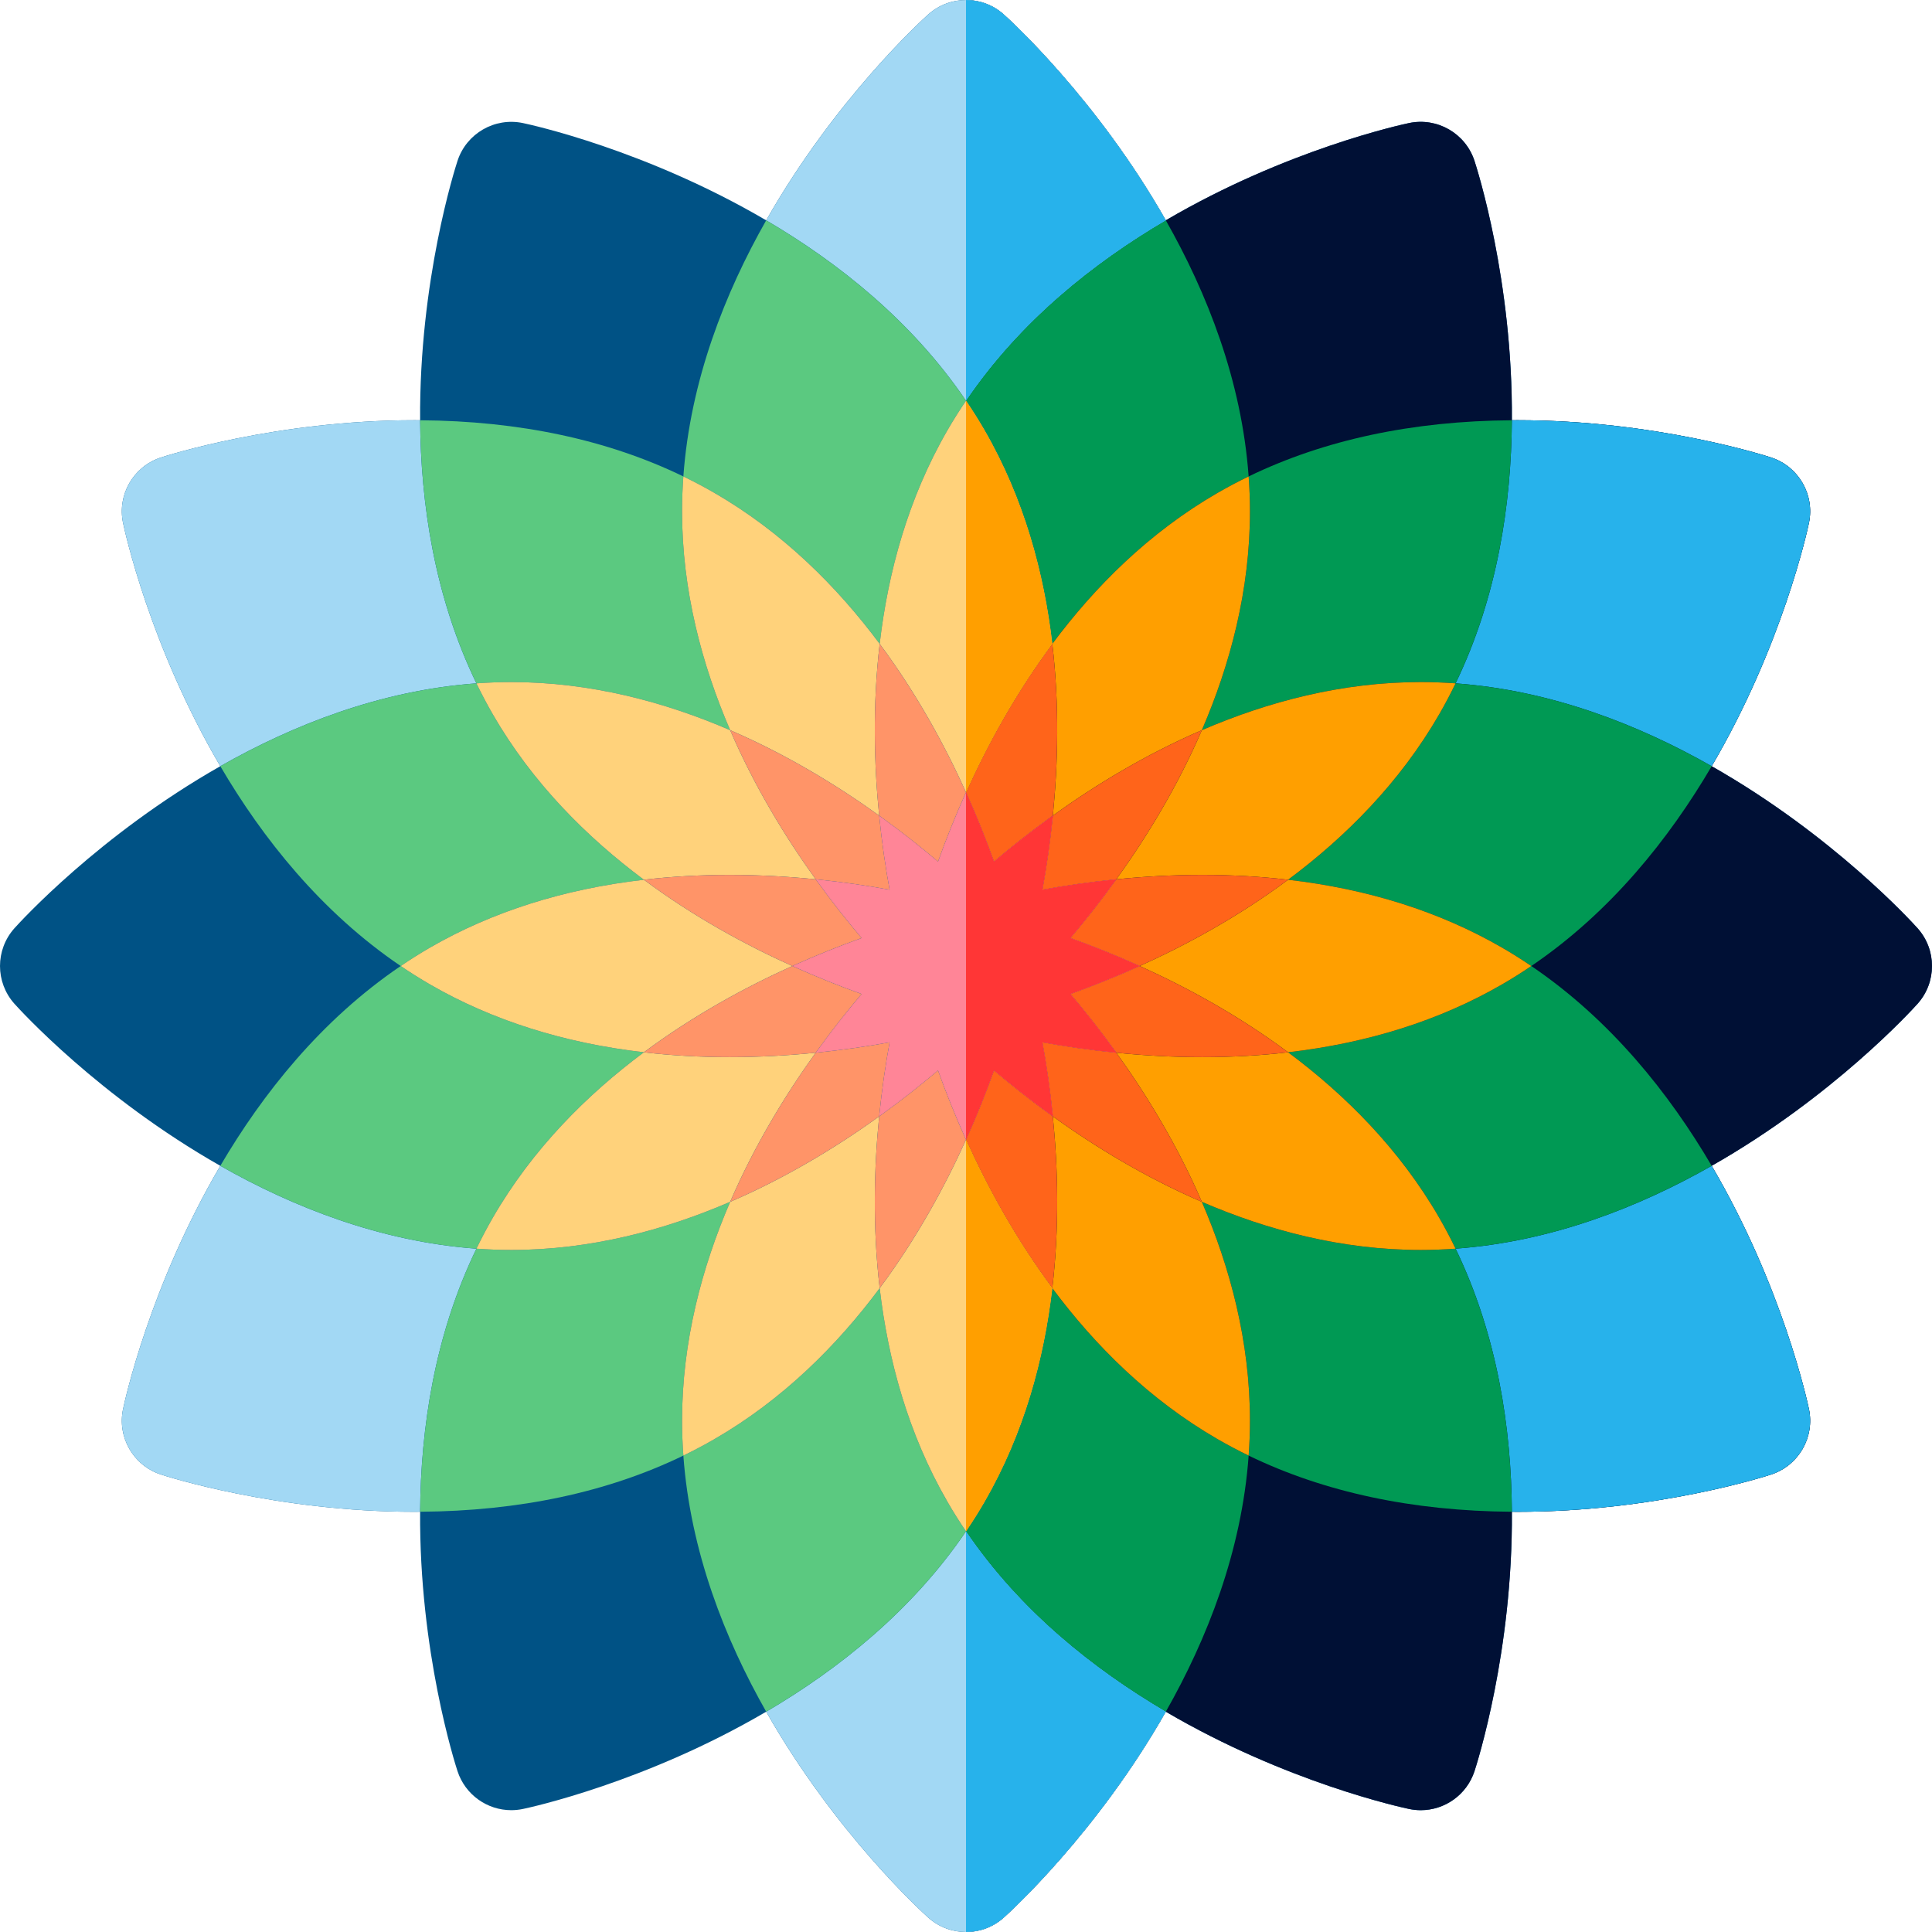<svg xmlns="http://www.w3.org/2000/svg" height="512pt" version="1.1" viewBox="0 0 512.004 512" width="512pt">
<g id="surface1">
<path d="M 508.18 245.996 C 506.75 244.402 485.77 221.316 453.617 203.051 C 472.332 171.16 478.953 140.676 479.395 138.582 C 480.961 131.098 476.652 123.633 469.387 121.25 C 468.156 120.848 438.809 111.359 402.062 111.359 C 401.59 111.359 401.133 111.375 400.664 111.375 C 400.934 74.383 391.422 44.652 390.754 42.617 C 388.371 35.352 380.906 31.043 373.422 32.609 C 371.328 33.047 340.848 39.672 308.953 58.387 C 290.688 26.234 267.602 5.254 266.008 3.828 C 260.312 -1.273 251.691 -1.273 245.996 3.828 C 244.398 5.254 221.312 26.234 203.051 58.387 C 171.156 39.672 140.676 33.047 138.578 32.609 C 131.098 31.043 123.633 35.352 121.25 42.613 C 120.582 44.652 111.07 74.383 111.336 111.375 C 110.871 111.375 110.41 111.359 109.941 111.359 C 73.199 111.359 43.848 120.844 42.613 121.25 C 35.348 123.633 31.039 131.098 32.609 138.582 C 33.047 140.676 39.672 171.16 58.383 203.051 C 26.234 221.316 5.254 244.402 3.824 245.996 C -1.273 251.691 -1.273 260.312 3.824 266.008 C 5.254 267.605 26.23 290.691 58.383 308.953 C 39.672 340.848 33.047 371.328 32.609 373.426 C 31.039 380.906 35.348 388.371 42.613 390.754 C 43.844 391.16 73.195 400.648 109.945 400.648 C 110.41 400.648 110.871 400.633 111.336 400.629 C 111.07 437.625 120.582 467.355 121.25 469.391 C 123.305 475.652 129.129 479.719 135.492 479.719 C 136.512 479.719 137.547 479.613 138.578 479.398 C 140.676 478.957 171.156 472.332 203.051 453.621 C 221.316 485.773 244.402 506.75 245.996 508.18 C 248.844 510.73 252.422 512.004 256 512.004 C 259.582 512.004 263.16 510.73 266.008 508.18 C 267.605 506.75 290.691 485.773 308.953 453.621 C 340.848 472.336 371.328 478.957 373.422 479.398 C 374.457 479.613 375.492 479.719 376.512 479.719 C 382.871 479.719 388.703 475.652 390.754 469.391 C 391.422 467.355 400.934 437.625 400.668 400.629 C 401.133 400.633 401.59 400.648 402.059 400.648 C 438.805 400.648 468.156 391.16 469.387 390.754 C 476.652 388.371 480.961 380.906 479.395 373.426 C 478.953 371.328 472.328 340.848 453.617 308.953 C 485.77 290.691 506.75 267.605 508.18 266.012 C 513.277 260.312 513.277 251.691 508.18 245.996 Z M 508.18 245.996 " style=" stroke:none;fill-rule:nonzero;fill:rgb(0%,32.157%,52.157%);fill-opacity:1;" />
<path d="M 508.18 245.996 C 506.75 244.402 485.77 221.316 453.617 203.051 C 472.332 171.16 478.953 140.676 479.395 138.582 C 480.961 131.098 476.652 123.633 469.387 121.25 C 468.156 120.848 438.809 111.359 402.062 111.359 C 401.59 111.359 401.133 111.375 400.664 111.375 C 400.934 74.383 391.422 44.652 390.754 42.617 C 388.371 35.352 380.906 31.043 373.422 32.609 C 371.328 33.047 340.848 39.672 308.953 58.387 C 290.688 26.234 267.602 5.254 266.008 3.828 C 263.16 1.277 259.582 0.004 256.004 0.004 L 256.004 512.004 C 259.582 512.004 263.16 510.727 266.008 508.18 C 267.605 506.75 290.691 485.773 308.953 453.621 C 340.848 472.332 371.328 478.957 373.426 479.395 C 374.457 479.613 375.492 479.719 376.512 479.719 C 382.875 479.719 388.703 475.652 390.758 469.391 C 391.422 467.355 400.934 437.621 400.668 400.629 C 401.133 400.629 401.594 400.645 402.062 400.645 C 438.805 400.645 468.156 391.16 469.391 390.754 C 476.652 388.371 480.965 380.906 479.395 373.422 C 478.953 371.328 472.332 340.844 453.617 308.953 C 485.77 290.688 506.75 267.602 508.18 266.008 C 513.277 260.312 513.277 251.691 508.18 245.996 Z M 508.18 245.996 " style=" stroke:none;fill-rule:nonzero;fill:rgb(0%,6.275%,20.784%);fill-opacity:1;" />
<path d="M 256.004 106.191 C 270.316 85.09 289.883 69.578 308.953 58.387 C 290.691 26.234 267.605 5.258 266.008 3.828 C 260.312 -1.273 251.695 -1.273 245.996 3.828 C 244.402 5.258 221.316 26.234 203.051 58.387 C 222.121 69.574 241.691 85.09 256.004 106.191 Z M 256.004 106.191 " style=" stroke:none;fill-rule:nonzero;fill:rgb(63.529%,84.706%,95.686%);fill-opacity:1;" />
<path d="M 189.27 130.586 C 207.414 141.062 221.809 155.422 233.125 170.629 C 235.324 151.801 240.605 132.168 251.082 114.023 C 252.641 111.328 254.285 108.723 256.004 106.191 C 241.688 85.09 222.121 69.578 203.051 58.387 C 192.133 77.613 182.941 100.832 181.098 126.262 C 183.887 127.613 186.613 129.051 189.27 130.586 Z M 189.27 130.586 " style=" stroke:none;fill-rule:nonzero;fill:rgb(35.686%,78.824%,50.196%);fill-opacity:1;" />
<path d="M 256.004 106.191 C 257.719 108.723 259.367 111.328 260.922 114.023 C 271.398 132.168 276.68 151.801 278.879 170.629 C 290.199 155.422 304.59 141.062 322.734 130.586 C 325.391 129.051 328.117 127.613 330.906 126.262 C 329.062 100.832 319.875 77.613 308.953 58.387 C 289.883 69.578 270.316 85.09 256.004 106.191 Z M 256.004 106.191 " style=" stroke:none;fill-rule:nonzero;fill:rgb(0%,60%,32.941%);fill-opacity:1;" />
<path d="M 278.879 170.629 C 276.68 151.801 271.398 132.168 260.922 114.023 C 259.367 111.328 257.719 108.723 256.004 106.191 C 254.285 108.723 252.641 111.328 251.082 114.023 C 240.605 132.168 235.324 151.801 233.125 170.629 C 242.906 183.77 250.391 197.531 256.004 209.973 C 261.613 197.535 269.098 183.77 278.879 170.629 Z M 278.879 170.629 " style=" stroke:none;fill-rule:nonzero;fill:rgb(100%,82.353%,48.235%);fill-opacity:1;" />
<path d="M 256.004 405.816 C 241.688 426.918 222.121 442.43 203.055 453.621 C 221.316 485.773 244.402 506.75 245.996 508.18 C 248.844 510.73 252.422 512.004 256.004 512.004 C 259.582 512.004 263.16 510.73 266.008 508.18 C 267.605 506.75 290.691 485.773 308.953 453.621 C 289.883 442.43 270.316 426.918 256.004 405.816 Z M 256.004 405.816 " style=" stroke:none;fill-rule:nonzero;fill:rgb(63.529%,84.706%,95.686%);fill-opacity:1;" />
<path d="M 322.734 381.422 C 304.59 370.945 290.199 356.582 278.879 341.375 C 276.68 360.207 271.398 379.84 260.922 397.984 C 259.367 400.68 257.723 403.285 256.004 405.816 C 270.316 426.918 289.883 442.43 308.953 453.621 C 319.875 434.395 329.062 411.176 330.91 385.746 C 328.117 384.395 325.391 382.953 322.734 381.422 Z M 322.734 381.422 " style=" stroke:none;fill-rule:nonzero;fill:rgb(0%,60%,32.941%);fill-opacity:1;" />
<path d="M 256.004 405.816 C 254.285 403.285 252.641 400.68 251.082 397.988 C 240.605 379.84 235.324 360.207 233.125 341.379 C 221.809 356.582 207.414 370.945 189.27 381.422 C 186.613 382.957 183.887 384.398 181.098 385.746 C 182.941 411.18 192.133 434.395 203.055 453.621 C 222.121 442.43 241.691 426.918 256.004 405.816 Z M 256.004 405.816 " style=" stroke:none;fill-rule:nonzero;fill:rgb(35.686%,78.824%,50.196%);fill-opacity:1;" />
<path d="M 233.125 341.375 C 235.324 360.207 240.605 379.84 251.082 397.984 C 252.641 400.68 254.285 403.285 256.004 405.816 C 257.719 403.285 259.367 400.68 260.922 397.984 C 271.398 379.84 276.68 360.207 278.879 341.375 C 269.098 328.238 261.613 314.473 256.004 302.031 C 250.391 314.473 242.906 328.238 233.125 341.375 Z M 233.125 341.375 " style=" stroke:none;fill-rule:nonzero;fill:rgb(100%,82.353%,48.235%);fill-opacity:1;" />
<path d="M 111.336 111.375 C 110.871 111.375 110.41 111.359 109.941 111.359 C 73.203 111.359 43.848 120.844 42.617 121.25 C 35.352 123.633 31.039 131.098 32.609 138.582 C 33.047 140.676 39.672 171.16 58.383 203.051 C 77.609 192.133 100.828 182.941 126.258 181.098 C 115.148 158.164 111.496 133.477 111.336 111.375 Z M 111.336 111.375 " style=" stroke:none;fill-rule:nonzero;fill:rgb(63.529%,84.706%,95.686%);fill-opacity:1;" />
<path d="M 135.5 180.754 C 156.453 180.754 176.098 185.996 193.504 193.504 C 185.996 176.102 180.754 156.453 180.754 135.504 C 180.754 132.391 180.875 129.312 181.098 126.262 C 161.051 116.543 137.637 111.547 111.336 111.375 C 111.496 133.477 115.148 158.164 126.262 181.098 C 129.312 180.875 132.391 180.754 135.5 180.754 Z M 135.5 180.754 " style=" stroke:none;fill-rule:nonzero;fill:rgb(35.686%,78.824%,50.196%);fill-opacity:1;" />
<path d="M 106.191 256.004 C 108.723 254.285 111.328 252.641 114.02 251.086 C 130.453 241.598 149.434 235.594 170.641 233.137 C 155.43 221.816 141.062 207.422 130.582 189.273 C 129.027 186.578 127.594 183.852 126.262 181.098 C 100.828 182.941 77.609 192.133 58.387 203.051 C 69.574 222.121 85.09 241.691 106.191 256.004 Z M 106.191 256.004 " style=" stroke:none;fill-rule:nonzero;fill:rgb(35.686%,78.824%,50.196%);fill-opacity:1;" />
<path d="M 216.168 233.023 C 208.191 221.938 200 208.562 193.504 193.504 C 176.098 185.996 156.453 180.754 135.5 180.754 C 132.391 180.754 129.312 180.875 126.262 181.098 C 127.594 183.852 129.027 186.578 130.582 189.273 C 141.062 207.422 155.43 221.816 170.641 233.137 C 177.949 232.289 185.523 231.859 193.352 231.859 C 201.379 231.859 209.059 232.312 216.168 233.023 Z M 216.168 233.023 " style=" stroke:none;fill-rule:nonzero;fill:rgb(100%,82.353%,48.235%);fill-opacity:1;" />
<path d="M 233.125 170.629 C 221.809 155.422 207.414 141.062 189.27 130.586 C 186.613 129.051 183.887 127.613 181.098 126.262 C 180.875 129.312 180.754 132.391 180.754 135.504 C 180.754 156.453 185.996 176.102 193.504 193.504 C 208.543 199.996 221.906 208.172 232.988 216.141 C 231.629 202.562 231.227 186.898 233.125 170.629 Z M 233.125 170.629 " style=" stroke:none;fill-rule:nonzero;fill:rgb(100%,82.353%,48.235%);fill-opacity:1;" />
<path d="M 235.754 235.781 C 234.695 229.973 233.711 223.348 232.988 216.141 C 221.906 208.172 208.543 199.996 193.504 193.504 C 200 208.562 208.191 221.938 216.168 233.023 C 223.355 233.746 229.953 234.73 235.754 235.781 Z M 235.754 235.781 " style=" stroke:none;fill-rule:nonzero;fill:rgb(100%,58.039%,40.784%);fill-opacity:1;" />
<path d="M 232.988 216.141 C 238.855 220.359 244.09 224.52 248.59 228.336 C 250.578 222.781 253.031 216.562 256.004 209.973 C 250.391 197.535 242.906 183.77 233.125 170.629 C 231.227 186.898 231.629 202.562 232.988 216.141 Z M 232.988 216.141 " style=" stroke:none;fill-rule:nonzero;fill:rgb(100%,58.039%,40.784%);fill-opacity:1;" />
<path d="M 400.668 400.629 C 401.133 400.633 401.594 400.648 402.062 400.648 C 438.805 400.648 468.156 391.16 469.391 390.754 C 476.652 388.371 480.965 380.906 479.395 373.422 C 478.953 371.328 472.332 340.848 453.617 308.953 C 434.395 319.871 411.172 329.062 385.742 330.906 C 396.855 353.84 400.508 378.527 400.668 400.629 Z M 400.668 400.629 " style=" stroke:none;fill-rule:nonzero;fill:rgb(15.294%,69.804%,92.157%);fill-opacity:1;" />
<path d="M 376.5 331.254 C 355.551 331.254 335.906 326.012 318.5 318.5 C 326.012 335.906 331.254 355.551 331.254 376.504 C 331.254 379.613 331.129 382.695 330.906 385.746 C 350.953 395.465 374.371 400.457 400.668 400.629 C 400.508 378.527 396.855 353.84 385.742 330.906 C 382.691 331.129 379.613 331.254 376.5 331.254 Z M 376.5 331.254 " style=" stroke:none;fill-rule:nonzero;fill:rgb(0%,60%,32.941%);fill-opacity:1;" />
<path d="M 405.812 256.004 C 403.285 257.723 400.68 259.367 397.984 260.922 C 381.551 270.41 362.57 276.414 341.363 278.867 C 356.574 290.191 370.941 304.586 381.422 322.734 C 382.977 325.43 384.41 328.156 385.742 330.906 C 411.172 329.062 434.395 319.875 453.617 308.953 C 442.43 289.883 426.914 270.316 405.812 256.004 Z M 405.812 256.004 " style=" stroke:none;fill-rule:nonzero;fill:rgb(0%,60%,32.941%);fill-opacity:1;" />
<path d="M 295.84 278.98 C 303.816 290.07 312.004 303.445 318.5 318.5 C 335.906 326.012 355.551 331.254 376.5 331.254 C 379.613 331.254 382.691 331.129 385.742 330.91 C 384.41 328.156 382.977 325.43 381.422 322.738 C 370.941 304.586 356.574 290.191 341.363 278.871 C 334.055 279.719 326.484 280.148 318.656 280.148 C 310.625 280.148 302.949 279.695 295.84 278.98 Z M 295.84 278.98 " style=" stroke:none;fill-rule:nonzero;fill:rgb(100%,62.353%,0%);fill-opacity:1;" />
<path d="M 278.879 341.375 C 290.195 356.582 304.59 370.945 322.734 381.422 C 325.391 382.953 328.117 384.395 330.906 385.746 C 331.129 382.695 331.254 379.613 331.254 376.504 C 331.254 355.551 326.012 335.906 318.5 318.5 C 303.461 312.012 290.098 303.832 279.016 295.863 C 280.375 309.445 280.777 325.105 278.879 341.375 Z M 278.879 341.375 " style=" stroke:none;fill-rule:nonzero;fill:rgb(100%,62.353%,0%);fill-opacity:1;" />
<path d="M 276.25 276.227 C 277.309 282.035 278.297 288.66 279.016 295.863 C 290.098 303.832 303.461 312.012 318.5 318.5 C 312.004 303.445 303.816 290.07 295.84 278.98 C 288.652 278.262 282.051 277.277 276.25 276.227 Z M 276.25 276.227 " style=" stroke:none;fill-rule:nonzero;fill:rgb(100%,39.216%,10.196%);fill-opacity:1;" />
<path d="M 279.016 295.863 C 273.148 291.645 267.914 287.484 263.418 283.672 C 261.43 289.223 258.977 295.441 256.004 302.031 C 261.613 314.473 269.098 328.238 278.879 341.375 C 280.777 325.105 280.375 309.445 279.016 295.863 Z M 279.016 295.863 " style=" stroke:none;fill-rule:nonzero;fill:rgb(100%,39.216%,10.196%);fill-opacity:1;" />
<path d="M 58.387 308.953 C 39.672 340.848 33.047 371.328 32.609 373.426 C 31.043 380.906 35.352 388.371 42.617 390.754 C 43.848 391.16 73.195 400.648 109.945 400.648 C 110.414 400.648 110.871 400.633 111.336 400.629 C 111.496 378.527 115.148 353.844 126.266 330.91 C 100.832 329.066 77.613 319.875 58.387 308.953 Z M 58.387 308.953 " style=" stroke:none;fill-rule:nonzero;fill:rgb(63.529%,84.706%,95.686%);fill-opacity:1;" />
<path d="M 130.582 322.738 C 141.062 304.586 155.43 290.191 170.641 278.871 C 149.434 276.41 130.453 270.41 114.02 260.922 C 111.328 259.367 108.723 257.723 106.191 256.004 C 85.09 270.316 69.574 289.887 58.387 308.953 C 77.613 319.875 100.832 329.066 126.262 330.91 C 127.598 328.156 129.027 325.43 130.582 322.738 Z M 130.582 322.738 " style=" stroke:none;fill-rule:nonzero;fill:rgb(35.686%,78.824%,50.196%);fill-opacity:1;" />
<path d="M 180.754 376.504 C 180.754 355.551 185.996 335.906 193.504 318.5 C 176.098 326.012 156.453 331.254 135.5 331.254 C 132.391 331.254 129.312 331.129 126.262 330.906 C 115.148 353.84 111.496 378.527 111.336 400.629 C 137.633 400.457 161.051 395.465 181.098 385.746 C 180.875 382.695 180.754 379.613 180.754 376.504 Z M 180.754 376.504 " style=" stroke:none;fill-rule:nonzero;fill:rgb(35.686%,78.824%,50.196%);fill-opacity:1;" />
<path d="M 193.348 280.148 C 185.52 280.148 177.949 279.715 170.641 278.871 C 155.43 290.191 141.062 304.586 130.582 322.738 C 129.027 325.43 127.598 328.156 126.262 330.91 C 129.312 331.129 132.391 331.254 135.5 331.254 C 156.453 331.254 176.098 326.012 193.504 318.5 C 200 303.445 208.191 290.07 216.168 278.98 C 209.059 279.695 201.379 280.148 193.348 280.148 Z M 193.348 280.148 " style=" stroke:none;fill-rule:nonzero;fill:rgb(100%,82.353%,48.235%);fill-opacity:1;" />
<path d="M 232.988 295.863 C 221.91 303.832 208.547 312.012 193.504 318.5 C 185.996 335.906 180.754 355.555 180.754 376.504 C 180.754 379.613 180.875 382.695 181.098 385.746 C 183.887 384.395 186.617 382.957 189.273 381.422 C 207.414 370.945 221.809 356.582 233.125 341.379 C 231.227 325.105 231.629 309.445 232.988 295.863 Z M 232.988 295.863 " style=" stroke:none;fill-rule:nonzero;fill:rgb(100%,82.353%,48.235%);fill-opacity:1;" />
<path d="M 248.59 283.672 C 244.09 287.484 238.859 291.645 232.988 295.863 C 231.629 309.445 231.227 325.105 233.125 341.375 C 242.906 328.238 250.391 314.473 256.004 302.031 C 253.031 295.441 250.578 289.223 248.59 283.672 Z M 248.59 283.672 " style=" stroke:none;fill-rule:nonzero;fill:rgb(100%,58.039%,40.784%);fill-opacity:1;" />
<path d="M 235.754 276.227 C 229.957 277.277 223.355 278.262 216.168 278.98 C 208.191 290.07 200 303.445 193.504 318.5 C 208.547 312.012 221.906 303.832 232.988 295.863 C 233.711 288.66 234.699 282.035 235.754 276.227 Z M 235.754 276.227 " style=" stroke:none;fill-rule:nonzero;fill:rgb(100%,58.039%,40.784%);fill-opacity:1;" />
<path d="M 170.641 233.137 C 149.434 235.594 130.453 241.598 114.02 251.086 C 111.328 252.641 108.723 254.285 106.191 256.004 C 108.723 257.719 111.328 259.367 114.02 260.922 C 130.453 270.41 149.434 276.41 170.641 278.867 C 183.777 269.094 197.539 261.613 209.973 256.004 C 197.535 250.395 183.777 242.914 170.641 233.137 Z M 170.641 233.137 " style=" stroke:none;fill-rule:nonzero;fill:rgb(100%,82.353%,48.235%);fill-opacity:1;" />
<path d="M 228.336 248.59 C 224.527 244.102 220.379 238.879 216.168 233.023 C 209.059 232.312 201.379 231.859 193.352 231.859 C 185.523 231.859 177.949 232.289 170.641 233.137 C 183.777 242.914 197.535 250.395 209.973 256.004 C 216.562 253.031 222.785 250.578 228.336 248.59 Z M 228.336 248.59 " style=" stroke:none;fill-rule:nonzero;fill:rgb(100%,58.039%,40.784%);fill-opacity:1;" />
<path d="M 216.168 278.98 C 220.379 273.129 224.527 267.906 228.336 263.418 C 222.781 261.43 216.562 258.977 209.973 256.004 C 197.539 261.613 183.777 269.094 170.641 278.871 C 177.949 279.719 185.52 280.148 193.348 280.148 C 201.379 280.148 209.059 279.695 216.168 278.98 Z M 216.168 278.98 " style=" stroke:none;fill-rule:nonzero;fill:rgb(100%,58.039%,40.784%);fill-opacity:1;" />
<path d="M 453.617 203.051 C 472.332 171.16 478.953 140.676 479.395 138.582 C 480.961 131.098 476.652 123.633 469.387 121.25 C 468.156 120.848 438.809 111.359 402.062 111.359 C 401.59 111.359 401.133 111.375 400.664 111.375 C 400.508 133.477 396.852 158.164 385.742 181.098 C 411.176 182.941 434.395 192.133 453.617 203.051 Z M 453.617 203.051 " style=" stroke:none;fill-rule:nonzero;fill:rgb(15.294%,69.804%,92.157%);fill-opacity:1;" />
<path d="M 381.422 189.273 C 370.941 207.422 356.574 221.816 341.363 233.137 C 362.57 235.594 381.551 241.598 397.984 251.086 C 400.676 252.641 403.281 254.289 405.812 256.004 C 426.914 241.691 442.43 222.121 453.617 203.051 C 434.395 192.133 411.176 182.941 385.742 181.098 C 384.41 183.852 382.977 186.578 381.422 189.273 Z M 381.422 189.273 " style=" stroke:none;fill-rule:nonzero;fill:rgb(0%,60%,32.941%);fill-opacity:1;" />
<path d="M 331.254 135.504 C 331.254 156.453 326.012 176.098 318.5 193.504 C 335.906 185.996 355.551 180.754 376.5 180.754 C 379.613 180.754 382.691 180.875 385.742 181.098 C 396.855 158.164 400.508 133.477 400.668 111.375 C 374.371 111.547 350.953 116.543 330.906 126.262 C 331.129 129.312 331.254 132.391 331.254 135.504 Z M 331.254 135.504 " style=" stroke:none;fill-rule:nonzero;fill:rgb(0%,60%,32.941%);fill-opacity:1;" />
<path d="M 318.656 231.859 C 326.484 231.859 334.055 232.289 341.363 233.137 C 356.574 221.816 370.941 207.422 381.422 189.273 C 382.977 186.578 384.41 183.852 385.742 181.098 C 382.691 180.875 379.613 180.754 376.5 180.754 C 355.551 180.754 335.906 185.996 318.5 193.504 C 312.004 208.562 303.816 221.938 295.84 233.023 C 302.949 232.312 310.625 231.859 318.656 231.859 Z M 318.656 231.859 " style=" stroke:none;fill-rule:nonzero;fill:rgb(100%,62.353%,0%);fill-opacity:1;" />
<path d="M 279.02 216.141 C 290.098 208.172 303.461 199.992 318.5 193.504 C 326.012 176.098 331.254 156.453 331.254 135.504 C 331.254 132.391 331.129 129.312 330.906 126.262 C 328.117 127.613 325.391 129.051 322.734 130.586 C 304.586 141.062 290.199 155.422 278.879 170.629 C 280.781 186.898 280.379 202.562 279.02 216.141 Z M 279.02 216.141 " style=" stroke:none;fill-rule:nonzero;fill:rgb(100%,62.353%,0%);fill-opacity:1;" />
<path d="M 263.418 228.336 C 267.914 224.52 273.148 220.359 279.016 216.141 C 280.375 202.562 280.781 186.898 278.879 170.629 C 269.098 183.77 261.613 197.531 256 209.973 C 258.977 216.562 261.43 222.785 263.418 228.336 Z M 263.418 228.336 " style=" stroke:none;fill-rule:nonzero;fill:rgb(100%,39.216%,10.196%);fill-opacity:1;" />
<path d="M 276.254 235.781 C 282.051 234.73 288.652 233.746 295.84 233.023 C 303.816 221.938 312.004 208.562 318.5 193.504 C 303.461 199.992 290.098 208.172 279.02 216.141 C 278.297 223.348 277.309 229.973 276.254 235.781 Z M 276.254 235.781 " style=" stroke:none;fill-rule:nonzero;fill:rgb(100%,39.216%,10.196%);fill-opacity:1;" />
<path d="M 341.363 233.137 C 328.227 242.914 314.469 250.395 302.031 256.004 C 314.469 261.613 328.227 269.094 341.363 278.867 C 362.57 276.414 381.551 270.41 397.984 260.922 C 400.68 259.367 403.285 257.723 405.812 256.004 C 403.285 254.289 400.68 252.641 397.984 251.086 C 381.551 241.598 362.574 235.594 341.363 233.137 Z M 341.363 233.137 " style=" stroke:none;fill-rule:nonzero;fill:rgb(100%,62.353%,0%);fill-opacity:1;" />
<path d="M 283.672 263.418 C 287.477 267.906 291.629 273.125 295.84 278.98 C 302.949 279.695 310.625 280.148 318.656 280.148 C 326.484 280.148 334.055 279.715 341.363 278.867 C 328.227 269.094 314.465 261.613 302.031 256.004 C 295.441 258.977 289.223 261.43 283.672 263.418 Z M 283.672 263.418 " style=" stroke:none;fill-rule:nonzero;fill:rgb(100%,39.216%,10.196%);fill-opacity:1;" />
<path d="M 295.84 233.023 C 291.629 238.879 287.477 244.102 283.672 248.59 C 289.223 250.578 295.441 253.031 302.031 256.004 C 314.465 250.395 328.227 242.914 341.363 233.137 C 334.055 232.289 326.484 231.859 318.656 231.859 C 310.625 231.859 302.949 232.312 295.84 233.023 Z M 295.84 233.023 " style=" stroke:none;fill-rule:nonzero;fill:rgb(100%,39.216%,10.196%);fill-opacity:1;" />
<path d="M 283.672 263.418 C 289.223 261.43 295.441 258.977 302.031 256.004 C 295.441 253.031 289.223 250.578 283.672 248.59 C 287.477 244.102 291.629 238.879 295.84 233.023 C 288.652 233.746 282.051 234.73 276.254 235.781 C 277.309 229.973 278.297 223.348 279.02 216.141 C 273.148 220.359 267.914 224.52 263.418 228.336 C 261.43 222.781 258.977 216.562 256.004 209.973 C 253.031 216.562 250.578 222.781 248.59 228.336 C 244.094 224.52 238.859 220.359 232.988 216.141 C 233.711 223.348 234.695 229.973 235.754 235.781 C 229.957 234.73 223.355 233.746 216.168 233.023 C 220.379 238.879 224.527 244.102 228.336 248.59 C 222.785 250.578 216.562 253.031 209.977 256.004 C 216.566 258.977 222.785 261.43 228.336 263.418 C 224.527 267.906 220.379 273.129 216.168 278.98 C 223.355 278.262 229.957 277.273 235.754 276.227 C 234.699 282.035 233.711 288.66 232.988 295.863 C 238.859 291.645 244.094 287.484 248.59 283.672 C 250.578 289.223 253.031 295.441 256.004 302.031 C 258.977 295.441 261.43 289.223 263.418 283.672 C 267.914 287.484 273.148 291.645 279.02 295.863 C 278.297 288.66 277.309 282.035 276.254 276.227 C 282.051 277.277 288.652 278.262 295.84 278.98 C 291.629 273.125 287.477 267.906 283.672 263.418 Z M 283.672 263.418 " style=" stroke:none;fill-rule:nonzero;fill:rgb(100%,52.157%,59.216%);fill-opacity:1;" />
<path d="M 283.672 263.418 C 289.223 261.43 295.441 258.977 302.031 256.004 C 295.441 253.031 289.223 250.578 283.672 248.59 C 287.477 244.102 291.629 238.879 295.84 233.023 C 288.652 233.746 282.051 234.73 276.254 235.781 C 277.309 229.973 278.297 223.348 279.02 216.141 C 273.148 220.359 267.914 224.52 263.418 228.336 C 261.43 222.781 258.977 216.562 256.004 209.973 L 256.004 302.031 C 258.977 295.441 261.43 289.223 263.418 283.672 C 267.914 287.484 273.148 291.648 279.02 295.863 C 278.297 288.66 277.309 282.035 276.254 276.227 C 282.051 277.277 288.652 278.262 295.84 278.98 C 291.629 273.125 287.477 267.906 283.672 263.418 Z M 283.672 263.418 " style=" stroke:none;fill-rule:nonzero;fill:rgb(100%,21.176%,21.176%);fill-opacity:1;" />
<path d="M 278.879 170.629 C 276.68 151.801 271.398 132.168 260.922 114.023 C 259.367 111.328 257.719 108.723 256.004 106.191 L 256.004 209.973 C 261.613 197.535 269.098 183.77 278.879 170.629 Z M 278.879 170.629 " style=" stroke:none;fill-rule:nonzero;fill:rgb(100%,62.353%,0%);fill-opacity:1;" />
<path d="M 256.004 302.031 L 256.004 405.816 C 257.719 403.285 259.367 400.68 260.922 397.988 C 271.398 379.84 276.68 360.207 278.879 341.375 C 269.098 328.238 261.613 314.473 256.004 302.031 Z M 256.004 302.031 " style=" stroke:none;fill-rule:nonzero;fill:rgb(100%,62.353%,0%);fill-opacity:1;" />
<path d="M 308.953 58.387 C 290.691 26.234 267.605 5.258 266.008 3.828 C 263.16 1.277 259.582 0.004 256.004 0.004 L 256.004 106.191 C 270.316 85.09 289.883 69.578 308.953 58.387 Z M 308.953 58.387 " style=" stroke:none;fill-rule:nonzero;fill:rgb(15.294%,69.804%,92.157%);fill-opacity:1;" />
<path d="M 256.004 405.816 L 256.004 512.004 C 259.582 512.004 263.16 510.727 266.008 508.18 C 267.605 506.75 290.691 485.773 308.953 453.621 C 289.883 442.43 270.316 426.918 256.004 405.816 Z M 256.004 405.816 " style=" stroke:none;fill-rule:nonzero;fill:rgb(15.294%,69.804%,92.157%);fill-opacity:1;" />
</g>
</svg>